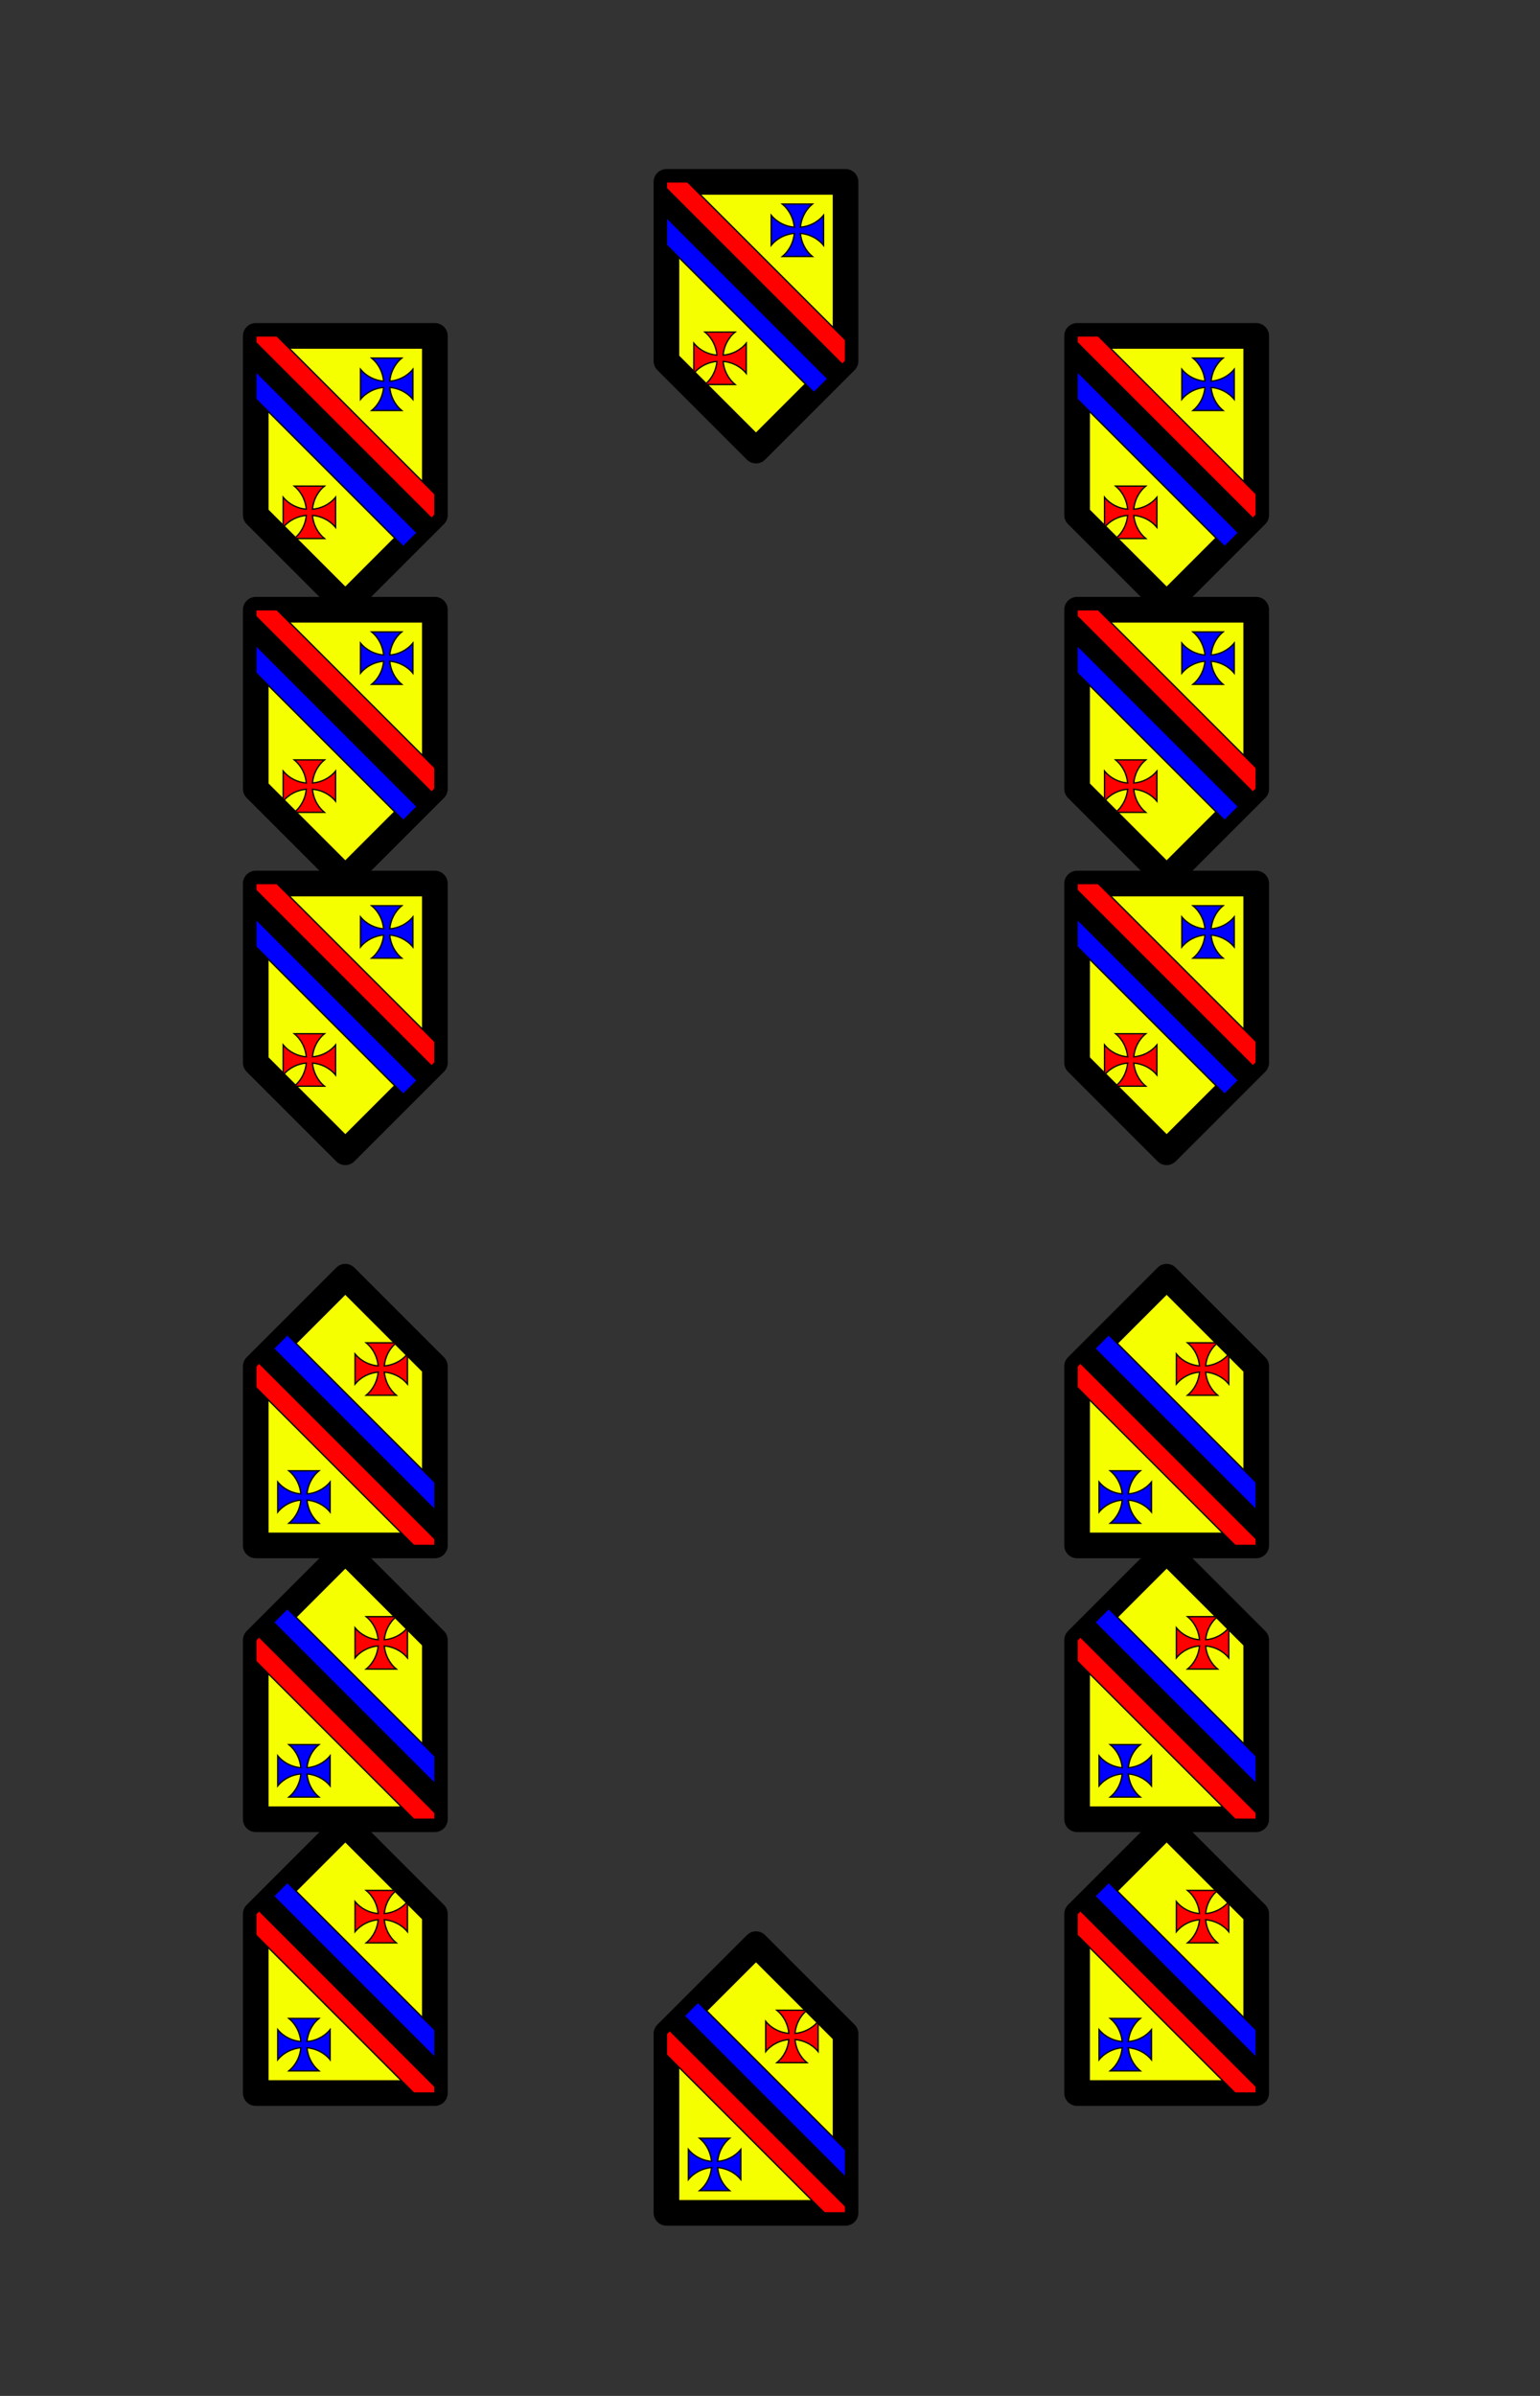<svg xmlns="http://www.w3.org/2000/svg" xmlns:xlink="http://www.w3.org/1999/xlink" width="180" height="280" xmlns:v="https://vecta.io/nano"><rect width="100%" height="100%" fill="#333333" stroke="none"/><style><![CDATA[.B{stroke-linejoin:round}.C{fill:red}.D{fill:#00f}.E{stroke:#000}.F{fill:#f6ff00}.G{stroke-linecap:round}.H{stroke-width:3}.I{stroke-width:.153}.J{stroke-width:.157}]]></style><g id="A" class="E"><use xlink:href="#D" paint-order="stroke fill markers" class="B F G H"/><g class="I"><use xlink:href="#E" class="C"/><use xlink:href="#F" class="D"/></g><g class="B J"><use xlink:href="#G" class="D"/><use xlink:href="#H"/><use xlink:href="#I" class="C"/></g></g><use xlink:href="#A" id="B" y="32"/><use xlink:href="#B" y="32"/><g class="E"><path d="M77.895 21.257h20.934v20.934L88.362 52.658 77.895 42.191V21.257" paint-order="stroke fill markers" class="B F G H"/><g class="I"><use xlink:href="#E" x="48" y="-18" class="C"/><use xlink:href="#F" x="48" y="-18" class="D"/></g><g class="B J"><path d="M77.895 25.403v3.233L95.14 45.881l1.616-1.616z" class="D"/><use xlink:href="#H" x="48" y="-18"/><path d="M77.895 21.257v.767l20.551 20.55.383-.383v-2.465L80.36 21.257h-2.464z" class="C"/></g></g><g transform="translate(96)"><g class="E"><use xlink:href="#D" paint-order="stroke fill markers" class="B F G H"/><g class="I"><use xlink:href="#E" class="C"/><use xlink:href="#F" class="D"/></g><g class="B J"><use xlink:href="#G" class="D"/><use xlink:href="#H"/><use xlink:href="#I" class="C"/></g></g><use xlink:href="#A" y="32"/><use xlink:href="#B" y="32"/></g><g transform="rotate(180 40.362 141.931)"><g class="E"><use xlink:href="#D" paint-order="stroke fill markers" class="B F G H"/><g class="I"><use xlink:href="#E" class="C"/><use xlink:href="#F" class="D"/></g><g class="B J"><use xlink:href="#G" class="D"/><use xlink:href="#H"/><use xlink:href="#I" class="C"/></g></g><use xlink:href="#A" y="32"/><use xlink:href="#B" y="32"/></g><g transform="matrix(-.81 0 0 -.81 101.324 369.062)" class="E"><path d="M3.079 136.367h25.844v25.844l-12.922 12.922-12.922-12.922v-25.844" paint-order="stroke fill markers" stroke-width="3.703" class="B F G"/><g stroke-width=".189"><use xlink:href="#J" class="C"/><use xlink:href="#J" x="11.158" y="-18.468" class="D"/></g><g stroke-width=".194" class="B"><path d="M3.079 141.485v3.992l21.289 21.289 1.995-1.995z" class="D"/><path d="M3.079 137.406v3.99l23.328 23.33 1.995-1.995-25.324-25.326z"/><path d="M3.079 136.367v.947l25.372 25.37.472-.472v-3.043L6.122 136.366H3.08z" class="C"/></g></g><g transform="rotate(180 88.362 141.931)"><g class="E"><use xlink:href="#D" paint-order="stroke fill markers" class="B F G H"/><g class="I"><use xlink:href="#E" class="C"/><use xlink:href="#F" class="D"/></g><g class="B J"><use xlink:href="#G" class="D"/><use xlink:href="#H"/><use xlink:href="#I" class="C"/></g></g><use xlink:href="#A" y="32"/><use xlink:href="#B" y="32"/></g><defs ><path id="D" d="M29.895 39.257h20.934v20.934L40.362 70.658 29.895 60.191V39.257"/><path id="E" d="M34.398 56.806c.871.714 1.321 1.732 1.405 2.706-.974-.084-1.992-.533-2.705-1.404v3.528c.714-.871 1.731-1.321 2.705-1.405-.084.974-.533 1.992-1.405 2.705h3.528c-.871-.714-1.321-1.731-1.405-2.705.974.084 1.992.533 2.705 1.405v-3.528c-.714.871-1.731 1.321-2.705 1.404.084-.974.533-1.992 1.405-2.706z"/><path id="F" d="M43.435 41.847c.871.714 1.321 1.732 1.405 2.706-.974-.084-1.992-.533-2.705-1.404v3.528c.714-.871 1.731-1.321 2.705-1.404-.084.974-.533 1.992-1.405 2.705h3.528c-.871-.714-1.321-1.731-1.405-2.705.974.084 1.992.533 2.705 1.404v-3.528c-.714.871-1.731 1.321-2.705 1.404.084-.974.533-1.992 1.405-2.706z"/><path id="G" d="M29.895 43.403v3.233L47.14 63.881l1.616-1.616z"/><path id="H" d="M29.895 40.099v3.232l18.896 18.898 1.616-1.616-20.512-20.514z"/><path id="I" d="M29.895 39.257v.767l20.551 20.55.383-.383v-2.465L32.36 39.257h-2.464z"/><path id="J" d="M8.638 158.032c1.076.881 1.63 2.138 1.734 3.34-1.202-.104-2.459-.658-3.34-1.734v4.356c.881-1.076 2.137-1.63 3.34-1.734-.104 1.202-.658 2.459-1.734 3.34h4.356c-1.076-.881-1.63-2.137-1.734-3.34 1.202.104 2.459.658 3.34 1.734v-4.356c-.881 1.076-2.137 1.63-3.34 1.734.104-1.202.658-2.459 1.734-3.34z"/></defs></svg>